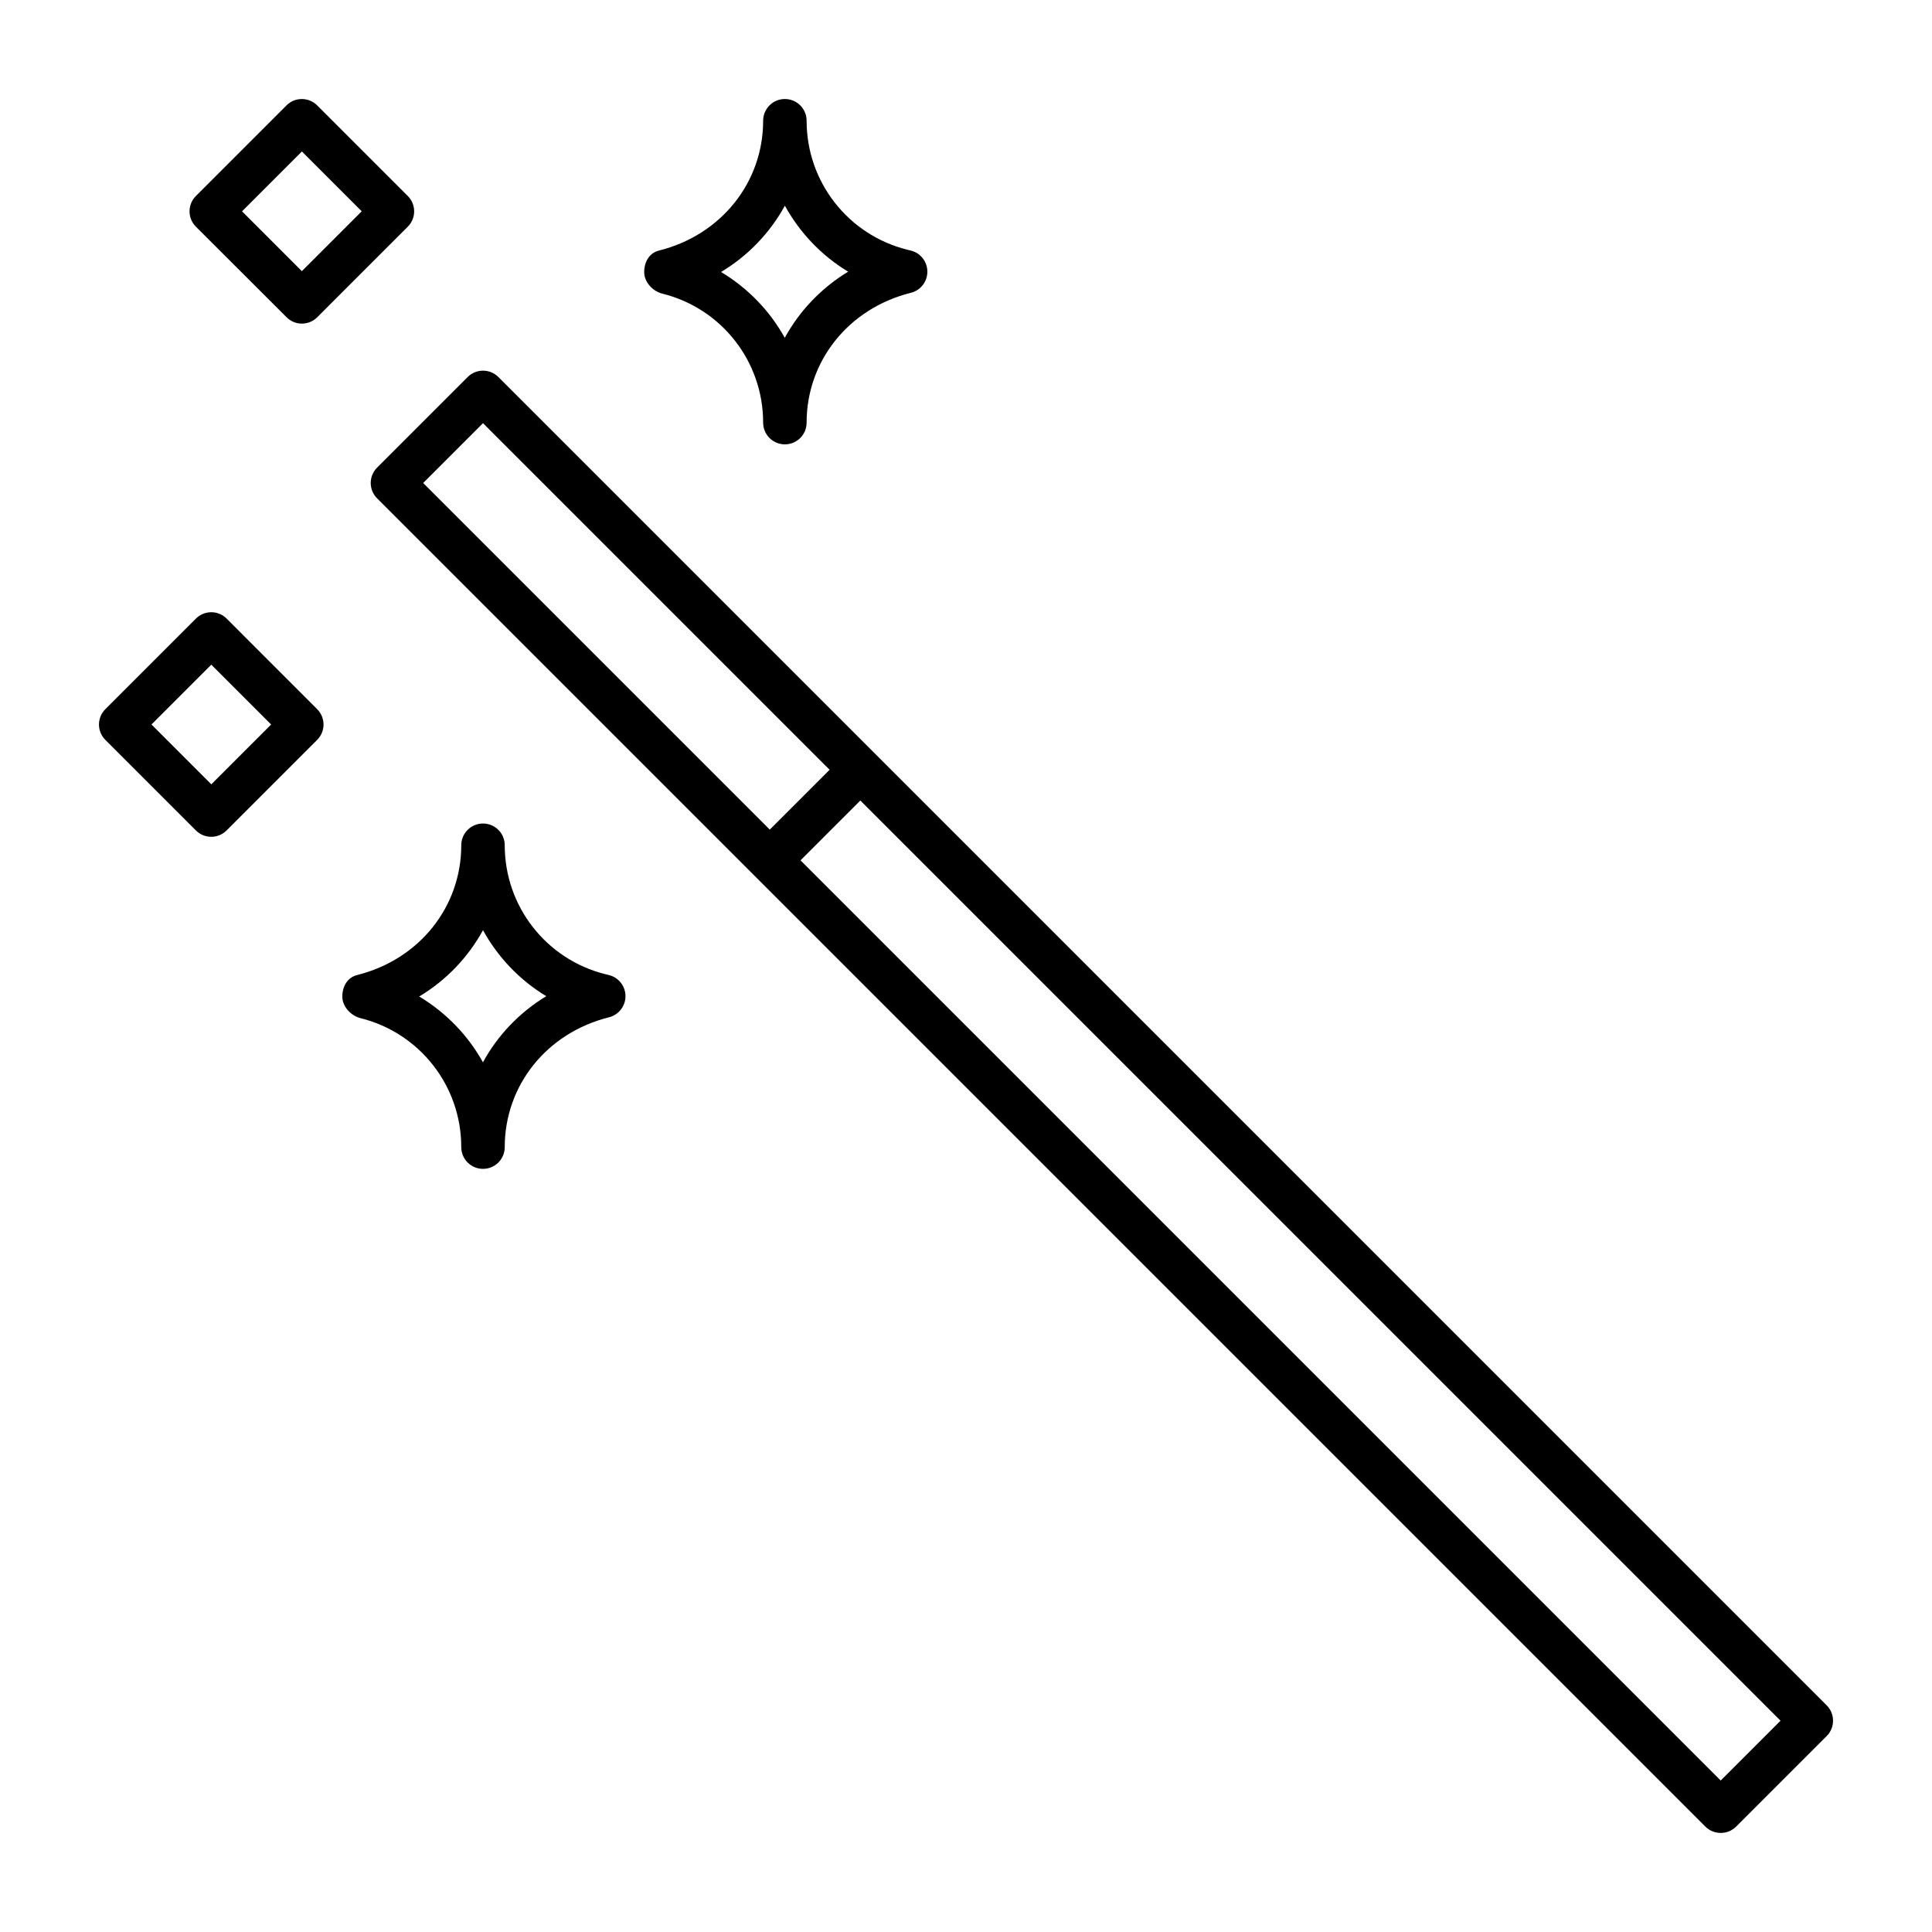 <svg xmlns="http://www.w3.org/2000/svg" viewBox="0 0 32 32"><path d="M3.754,10.246c-0.141-0.141-0.368-0.141-0.509,0	l-1.5,1.5c-0.141,0.141-0.141,0.368,0,0.509l1.5,1.5c0.07,0.07,0.162,0.105,0.254,0.105s0.184-0.035,0.254-0.105l1.5-1.5	c0.141-0.141,0.141-0.368,0-0.509L3.754,10.246z M3.5,12.991L2.509,12L3.5,11.009L4.491,12L3.5,12.991z M4.746,5.254	C4.816,5.325,4.908,5.36,5,5.36s0.184-0.035,0.254-0.105l1.5-1.5c0.141-0.141,0.141-0.368,0-0.509l-1.5-1.5	c-0.141-0.141-0.368-0.141-0.509,0l-1.5,1.5c-0.141,0.141-0.141,0.368,0,0.509L4.746,5.254z M5,2.509L5.991,3.5L5,4.491L4.009,3.5	L5,2.509z M10.972,4.864C11.954,5.109,12.64,5.988,12.64,7c0,0.199,0.161,0.36,0.36,0.36S13.36,7.199,13.36,7	c0-1.012,0.686-1.891,1.729-2.151c0.159-0.04,0.271-0.184,0.271-0.349s-0.112-0.309-0.271-0.349l-0.06-0.015h-0.001	C14.046,3.891,13.36,3.012,13.36,2c0-0.199-0.161-0.36-0.36-0.36S12.64,1.801,12.64,2c0,1.012-0.686,1.891-1.729,2.151	c-0.16,0.041-0.242,0.192-0.241,0.357C10.67,4.673,10.812,4.825,10.972,4.864z M13,3.407c0.246,0.447,0.606,0.826,1.048,1.093	c-0.443,0.268-0.804,0.647-1.05,1.095c-0.245-0.443-0.606-0.82-1.055-1.09C12.39,4.237,12.753,3.857,13,3.407z M10.089,16.151	l-0.06-0.015h-0.001C9.046,15.891,8.36,15.012,8.36,14c0-0.199-0.161-0.36-0.36-0.36S7.64,13.801,7.64,14	c0,1.012-0.686,1.891-1.729,2.151c-0.16,0.041-0.242,0.192-0.241,0.357c0,0.165,0.143,0.316,0.302,0.356	C6.954,17.109,7.64,17.987,7.64,19c0,0.199,0.161,0.36,0.36,0.36S8.36,19.199,8.36,19c0-1.013,0.686-1.891,1.729-2.151	c0.159-0.041,0.271-0.185,0.271-0.349S10.248,16.191,10.089,16.151z M7.999,17.595c-0.245-0.442-0.606-0.819-1.055-1.09	C7.39,16.237,7.753,15.857,8,15.407c0.246,0.447,0.606,0.826,1.048,1.093C8.605,16.768,8.244,17.146,7.999,17.595z M30.255,28.245	l-22-22c-0.141-0.141-0.368-0.141-0.509,0l-1.5,1.5c-0.141,0.141-0.141,0.368,0,0.509l22,22c0.07,0.07,0.163,0.105,0.255,0.105	s0.185-0.035,0.255-0.105l1.5-1.5C30.396,28.614,30.396,28.386,30.255,28.245z M8,7.009l5.741,5.741l-0.991,0.991L7.009,8L8,7.009z M28.5,29.491L13.259,14.25l0.991-0.991L29.491,28.5L28.5,29.491z"/></svg>